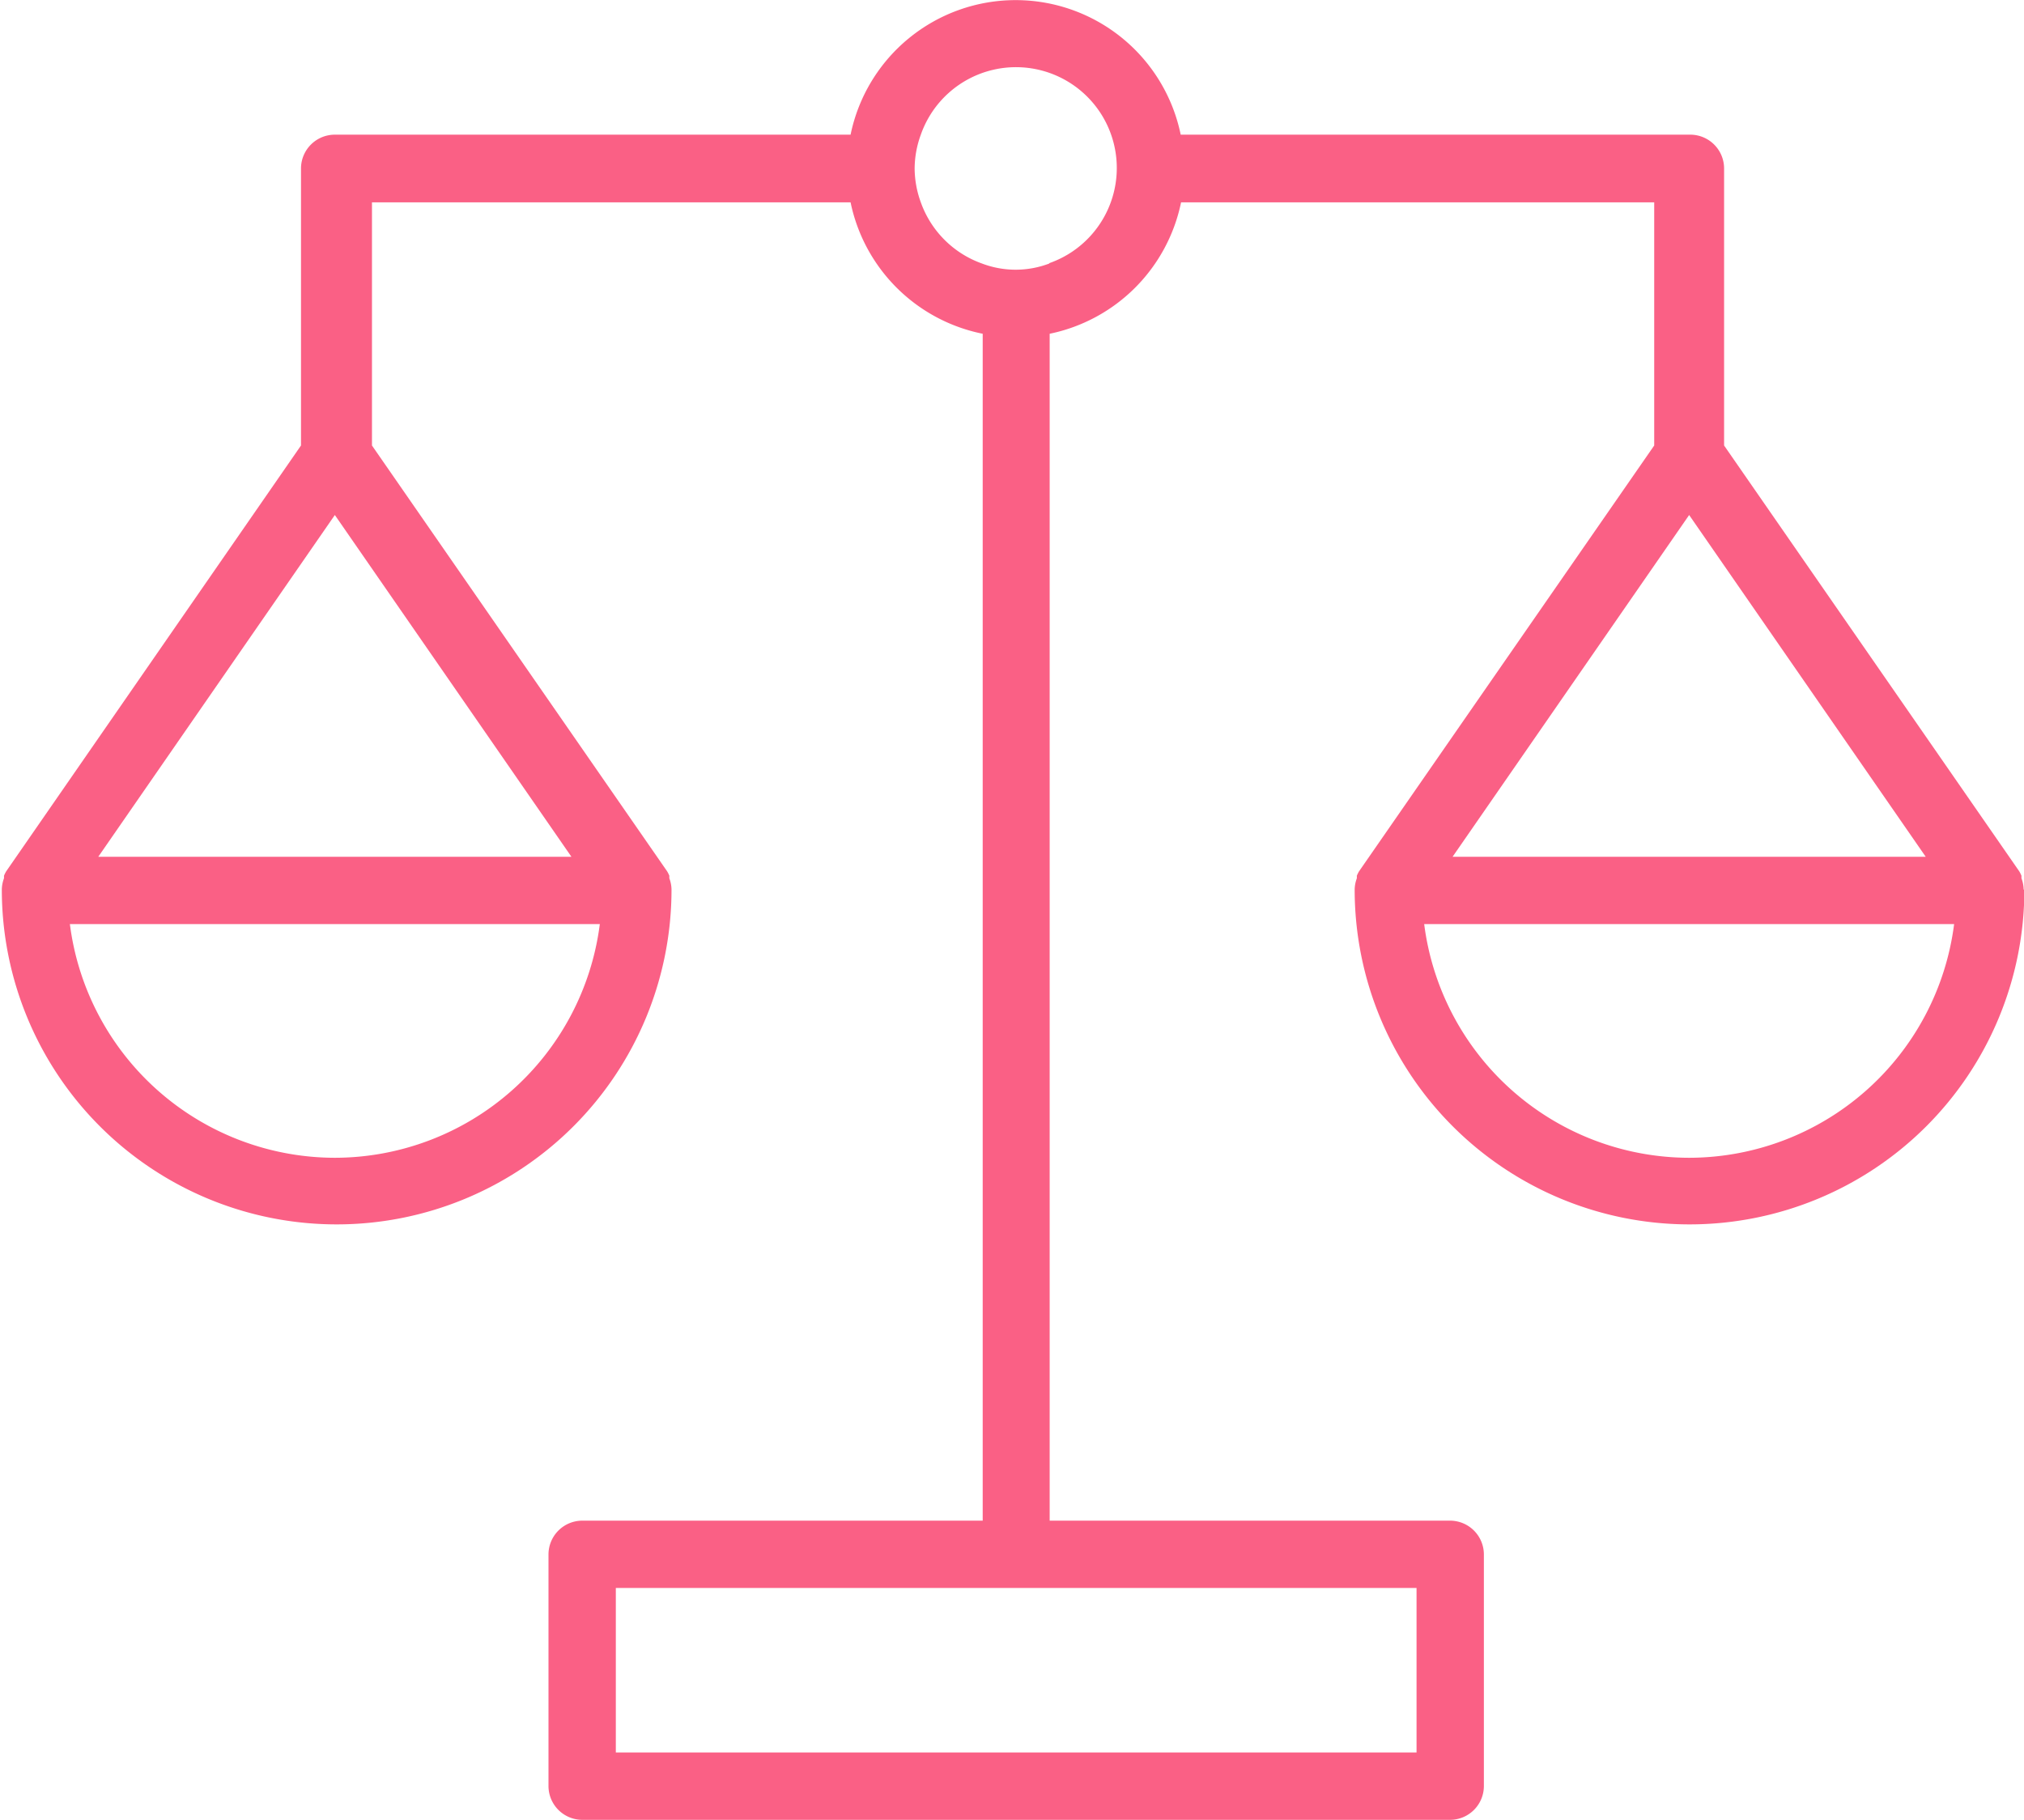 <svg xmlns="http://www.w3.org/2000/svg" viewBox="0 0 55.61 50"><defs><style>.cls-1{fill:#fa6085;}</style></defs><title>Business</title><g id="Layer_2" data-name="Layer 2"><g id="front"><path class="cls-1" d="M55.6,24.44a.92.92,0,0,0-.06-.31l0-.07a.91.91,0,0,0-.06-.12l-8.11-11.7V4.63a.93.93,0,0,0-.93-.93h-14a4.63,4.63,0,0,0-9.07,0H9.2a.93.93,0,0,0-.93.93v7.61L.17,23.94a.91.91,0,0,0-.06.12l0,.07a.92.92,0,0,0-.06.31v0a9.2,9.2,0,0,0,18.4,0v0a.92.92,0,0,0-.06-.31l0-.07a.9.9,0,0,0-.06-.12l-8.11-11.7V5.56H23.37A4.64,4.64,0,0,0,27,9.17V41.78H16a.93.93,0,0,0-.93.93v6.37A.93.93,0,0,0,16,50H39.84a.93.93,0,0,0,.93-.93V42.71a.93.93,0,0,0-.93-.93h-11V9.17a4.64,4.64,0,0,0,3.61-3.61h13v6.68l-8.11,11.7a.9.9,0,0,0-.06.12l0,.07a.92.92,0,0,0-.06.31v0a9.2,9.2,0,1,0,18.4,0ZM9.2,31.81a7.35,7.35,0,0,1-7.28-6.42H16.48A7.35,7.35,0,0,1,9.2,31.81Zm-6.5-8.27,6.5-9.39,6.5,9.39ZM38.92,48.15h-22V43.63h22ZM28.83,7.24a2.6,2.6,0,0,1-1.85,0A2.77,2.77,0,0,1,25.3,5.56a2.75,2.75,0,0,1-.17-.93,2.74,2.74,0,0,1,.17-.93,2.77,2.77,0,1,1,3.53,3.53Zm17.58,6.91,6.5,9.39h-13Zm0,17.66a7.35,7.35,0,0,1-7.28-6.42H53.69A7.35,7.35,0,0,1,46.41,31.81Z"/></g></g></svg>
